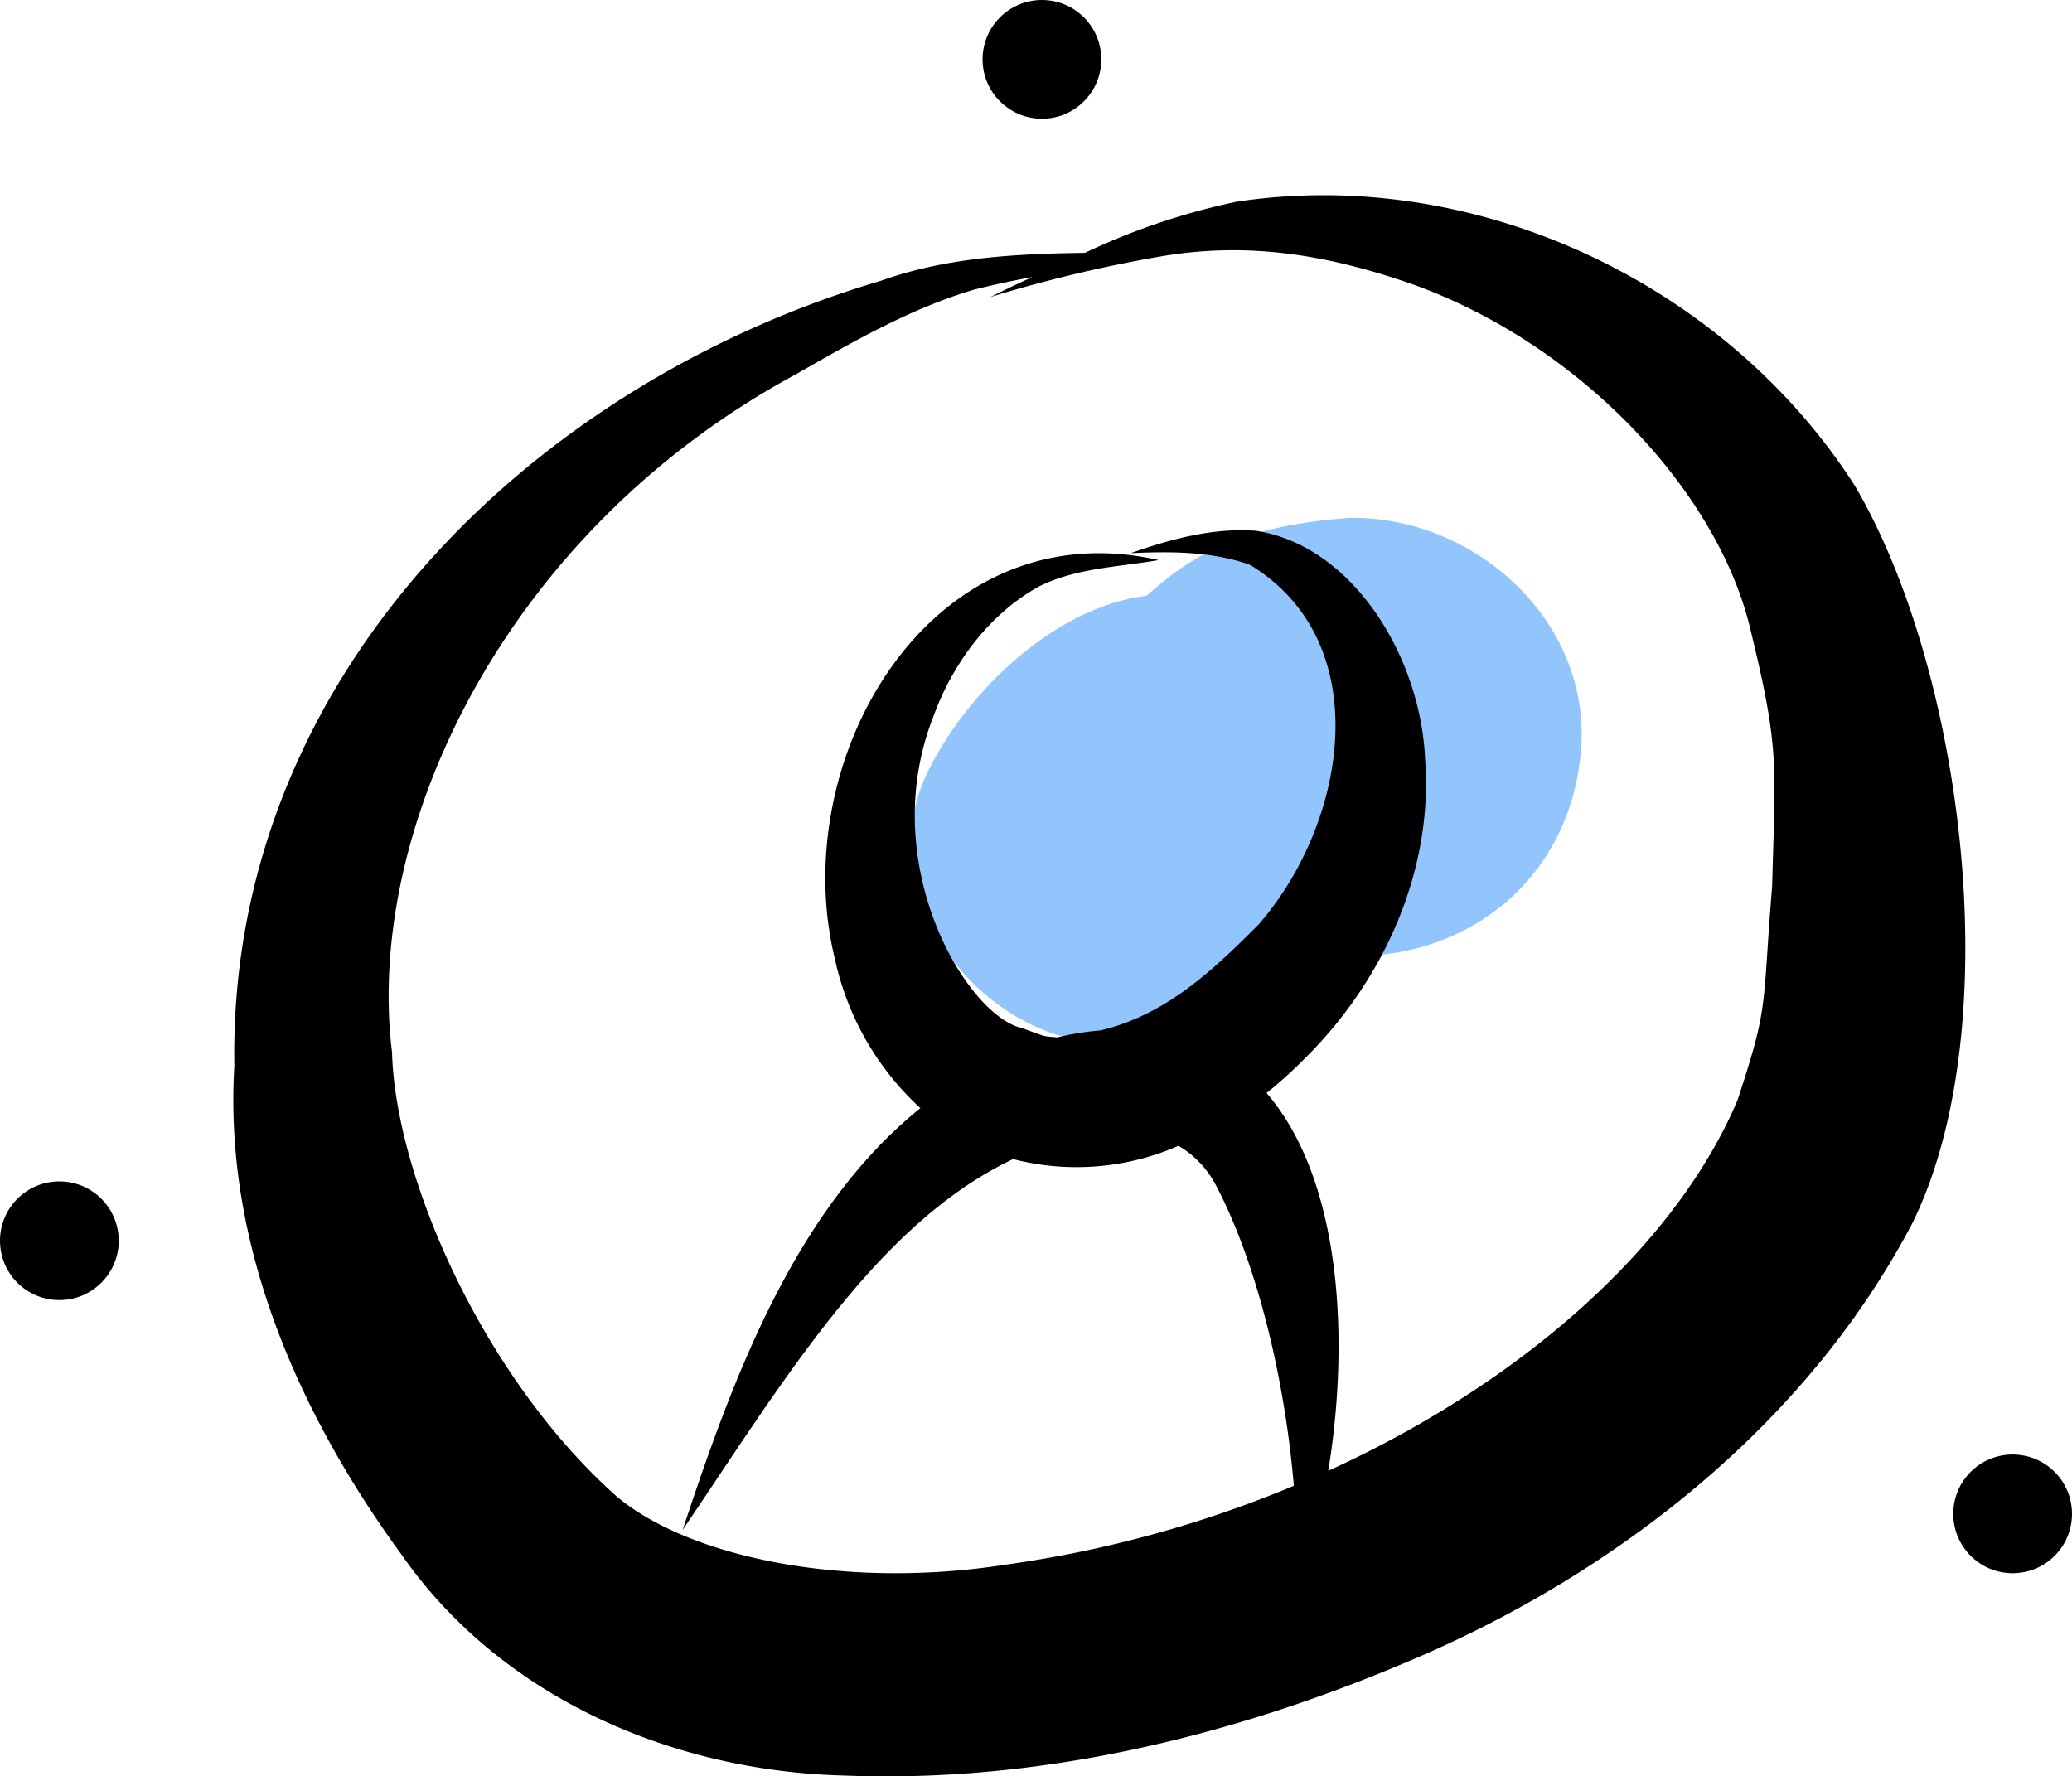 <svg xmlns="http://www.w3.org/2000/svg" data-name="Layer 1" viewBox="0 0 263.811 226.183" xmlns:xlink="http://www.w3.org/1999/xlink"><path d="M669.463,431.241c.535-15.954-14.074-28.643-29.57-28.396-14.225,1.075-20.222,4.919-25.818,9.922-11.388,1.374-22.336,11.687-27.469,21.657-7.309,13.462,2.313,29.785,15.985,34.236,14.252,4.198,29.976-.778,41.496-10.195C657.838,456.954,668.787,446.61,669.463,431.241Z" transform="translate(-468.094 -336.908)" fill="#93c5fd"/><path d="M704.215,398.689c-16.534-25.747-48.321-40.712-78.691-36.095a86.389,86.389,0,0,0-19.294,6.508c-8.814.127-17.615.567-25.982,3.559-44.898,13.282-83.144,50.936-82.316,99.99-1.359,22.689,8.151,44.22,21.304,62.232,12.739,18.25,34.612,27.594,56.461,28.108,24.711.957,49.252-4.96,71.888-14.613,26.335-11.119,50.635-30.184,64.03-55.792C723.861,467.618,718.121,422.25,704.215,398.689Zm-14.911,78.346c-7.767,18.279-27.06,35.73-52.089,47.151,2.698-16.512,1.744-36.937-7.856-48.101a57.038,57.038,0,0,0,4.905-4.446c9.973-9.851,16.324-23.849,15.281-38.006-.529-12.9-9.037-27.171-21.512-29.142-5.438-.416-10.886,1.056-15.977,2.85,5.064-.227,10.376-.243,15.197,1.494,16.176,9.827,12.399,32.769,1.107,45.77-5.968,5.997-11.866,11.534-20.162,13.511a35.414,35.414,0,0,0-5.482.881l-.032.001c-2.104-.178-1.275-.059-4.568-1.206-7.013-1.691-18.499-20.877-11.224-39.534,2.444-6.797,7.084-13.122,13.467-16.662,4.728-2.375,10.125-2.476,15.245-3.372-29.046-6.586-47.495,25.336-41.192,50.86a36.152,36.152,0,0,0,10.864,18.924c-16.037,12.924-23.947,34.572-30.268,53.714,13.065-19.328,24.891-39.076,42.078-47.226a32.337,32.337,0,0,0,21.053-1.691,12.493,12.493,0,0,1,4.919,5.319c4.685,8.956,8.507,23.156,9.773,37.972A148.261,148.261,0,0,1,596.408,536.099c-20.825,3.302-40.678-.948-49.828-8.676-16.896-15.056-28.123-40.483-28.571-56.52-3.518-28.557,14.574-66.469,51.479-86.367,7.244-4.141,14.582-8.371,22.629-10.749,2.45-.619,4.923-1.134,7.405-1.607q-1.307.611-2.613,1.219-1.359.666-2.72,1.329a177.061,177.061,0,0,1,21.486-5.135c11.313-1.969,21.353-.238,31.936,3.391,21.692,7.668,39.146,26.559,43.298,43.858,3.773,15.459,3.245,17.041,2.817,32.904C692.428,465.617,693.366,464.706,689.304,477.035Z" transform="translate(-468.094 -336.908)"/><circle cx="132.661" cy="7.559" r="7.559"/><circle cx="7.559" cy="157.984" r="7.559"/><circle cx="256.252" cy="192.761" r="7.559"/></svg>